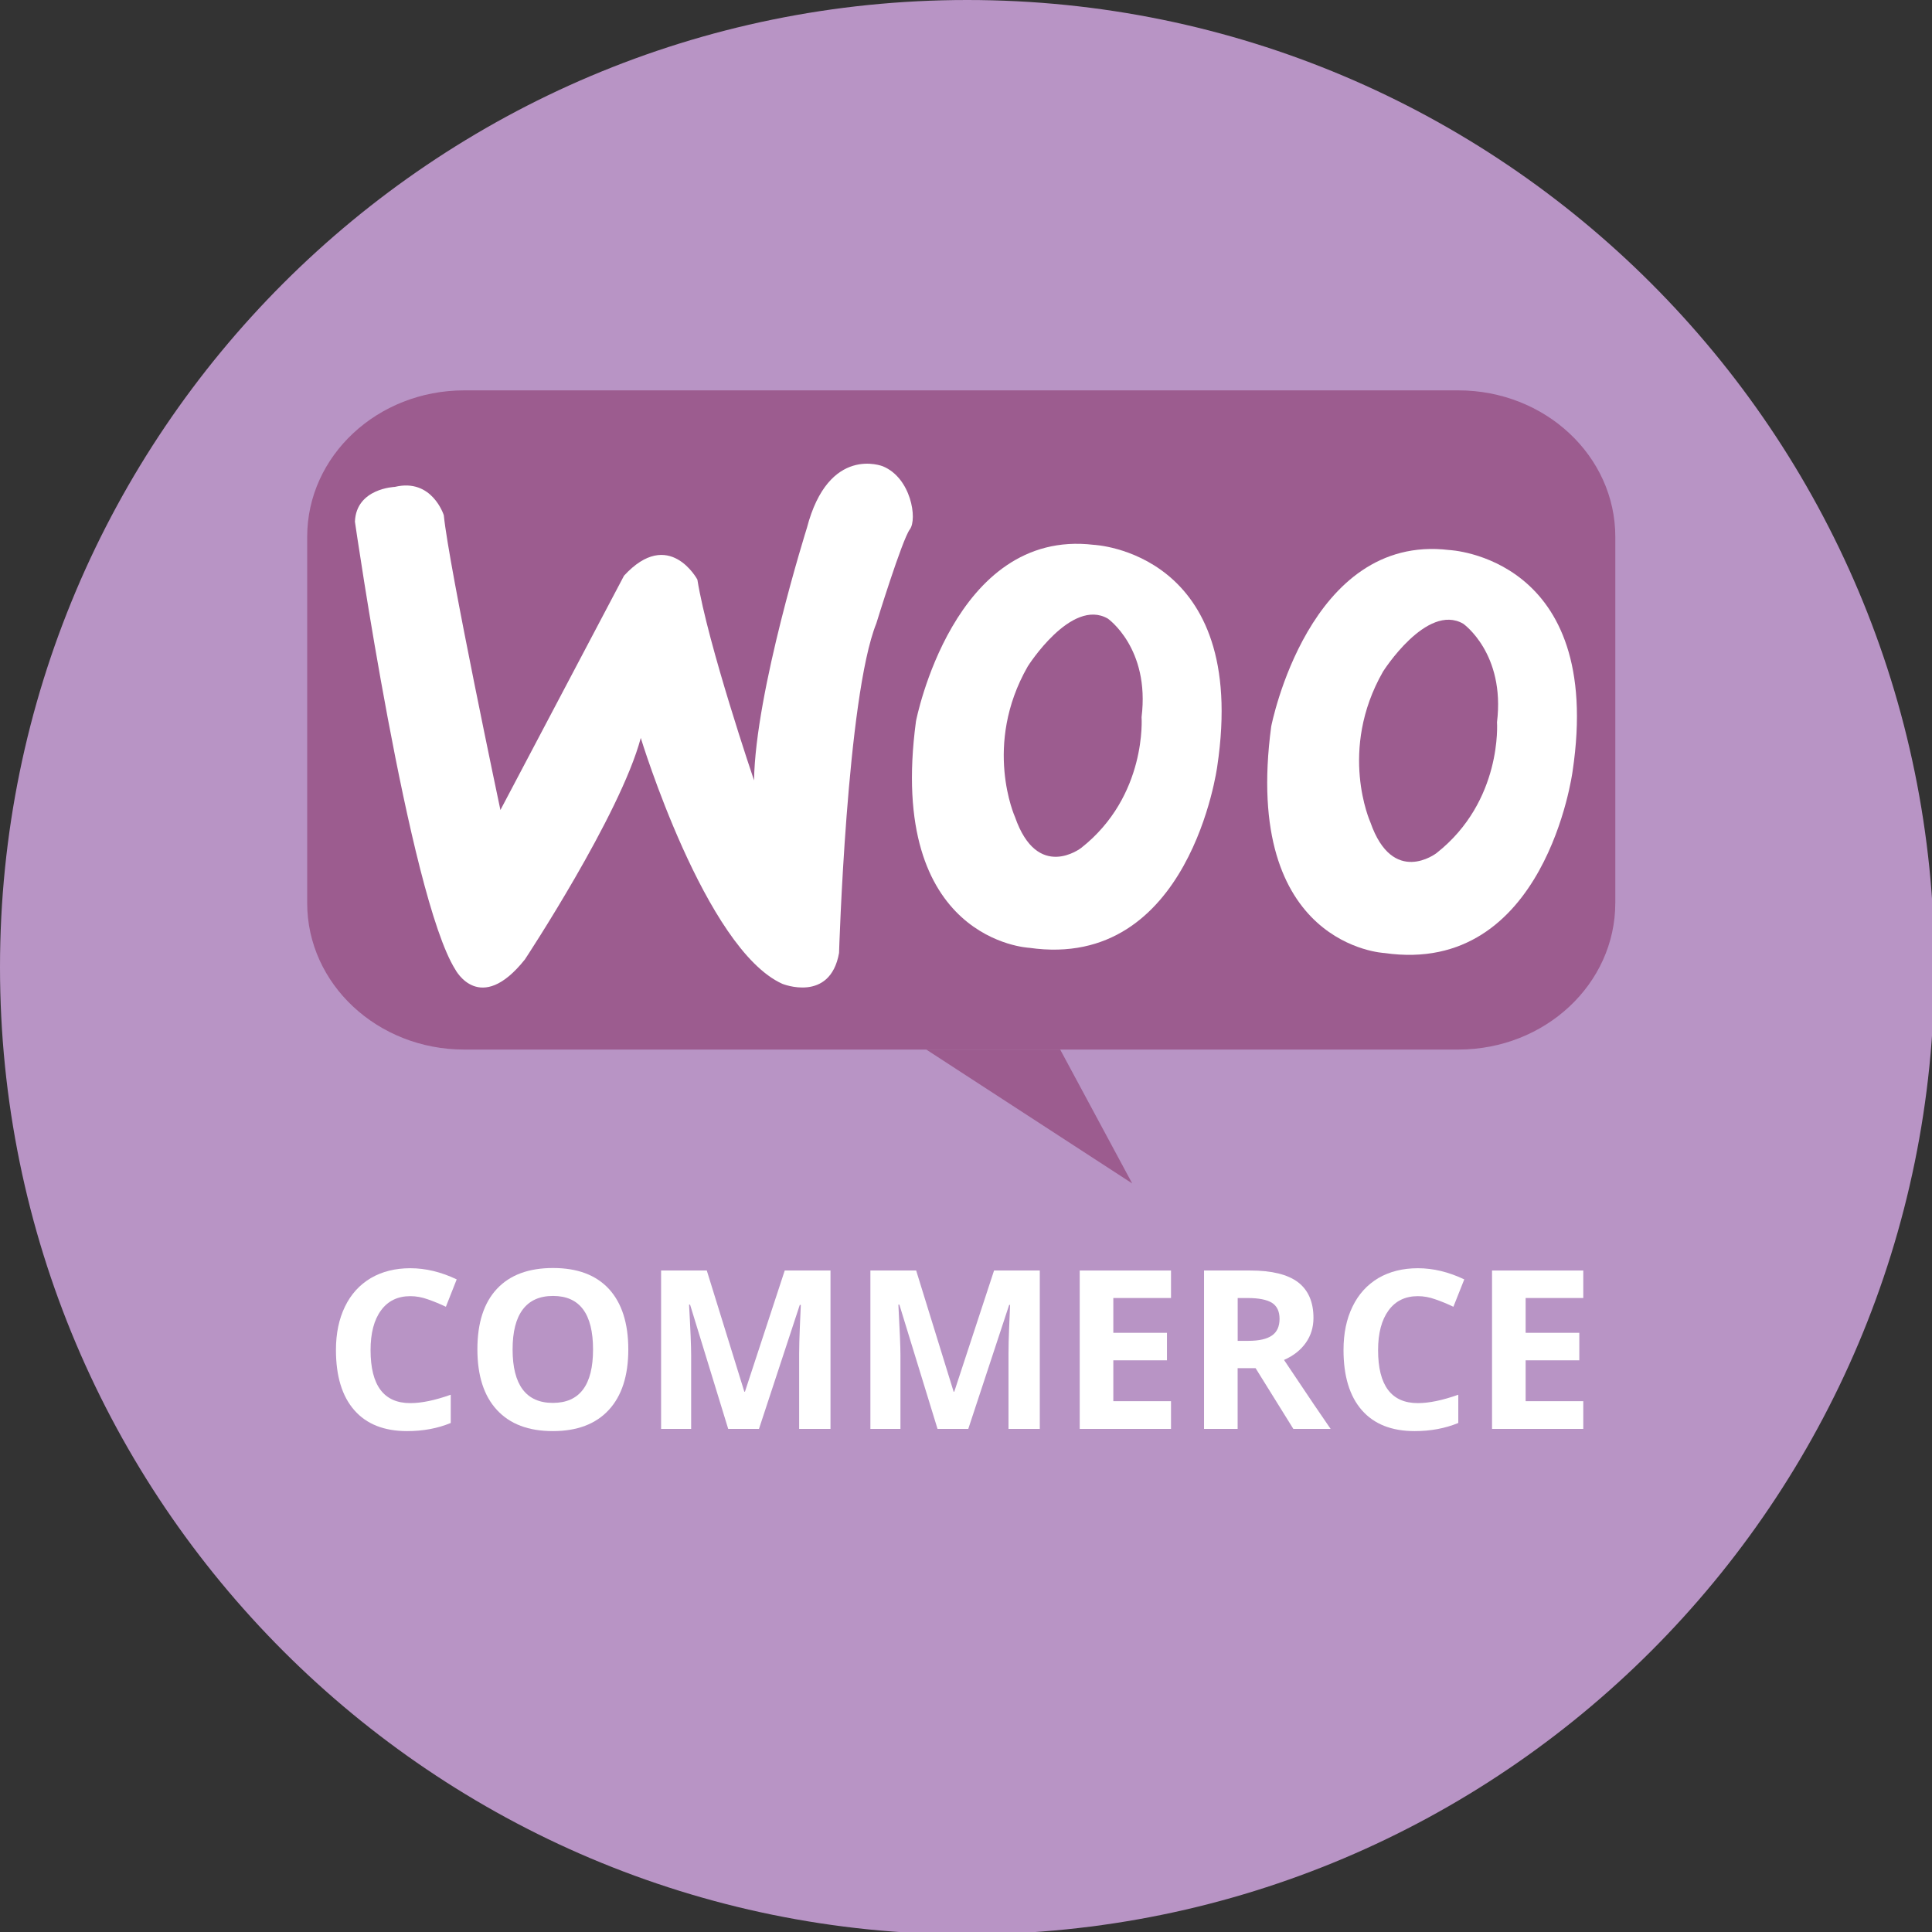 <?xml version="1.0" encoding="utf-8"?>
<!--Generator: Adobe Illustrator 16.0.0, SVG Export Plug-In . SVG Version: 6.00 Build 0)-->
<!DOCTYPE svg PUBLIC "-//W3C//DTD SVG 1.1//EN" "http://www.w3.org/Graphics/SVG/1.1/DTD/svg11.dtd">
<svg version="1.1" xmlns="http://www.w3.org/2000/svg" xmlns:xlink="http://www.w3.org/1999/xlink" x="0px" y="0px" width="72px" height="72px" viewBox="0 0 72 72" enable-background="new 0 0 72 72" xml:space="preserve">
    <rect x="0" y="0" width="72" height="72" fill="#333333" stroke="none"/>
    <g id="Layer_1" display="none">
        <g id="Photoshop_Logo" display="inline">
            <g>
                <rect fill="#37C5F3" width="72" height="72"/>
                <rect x="2.852" y="2.853" fill="#0A1F26" width="66.461" height="66.461"/>
                <path fill="#37C5F3" d="M17.141,51.733l0.071-32.836l10.302-0.143c0,0,9.658,0.644,9.658,10.587c0,9.944-9.444,10.73-9.444,10.73
				l-5.079,0.071v11.662L17.141,51.733z"/>
                <path fill="#0A1F26" d="M22.793,23.689l-0.072,11.233c0,0,9.158,1.43,9.015-5.795C31.735,29.127,32.165,22.689,22.793,23.689z"/>
                <path fill="#37C5F3" d="M40.034,45.869v4.864c0,0,9.729,5.149,14.594-3.436c0,0,1.788-4.363-2.146-8.153
				c0,0-5.366-3.076-6.297-3.72c0,0-2.218-2.792,1.431-3.435c0,0,3.362-0.571,6.368,1.074l0.144-5.008c0,0-4.508-2.577-11.233,0.285
				c0,0-2.862,1.933-2.79,5.652c0,0-0.786,3.934,3.792,6.653c0,0,5.079,2.289,5.652,3.791c0,0,1.215,3.29-3.721,3.078
				C45.828,47.515,41.393,46.796,40.034,45.869z"/>
            </g>
        </g>
    </g>
    <g id="Layer_2" display="none">
        <g id="Illustrator_Logo" display="inline">
            <g>
                <rect fill="#F37D21" width="71.998" height="72"/>
                <rect x="2.852" y="2.852" fill="#281A11" width="66.46" height="66.463"/>
                <rect x="47.483" y="27.127" fill="#F37D21" width="5.15" height="25.752"/>
                <circle fill="#F37D21" cx="50.272" cy="17.469" r="3.219"/>
                <polygon fill="#F37D21" points="42.904,53.024 32.603,18.112 25.449,18.112 15.791,52.88 21.299,52.953 24.09,43.295 
				34.106,43.295 36.751,53.024 			"/>
                <polygon fill="#281A11" points="25.306,37.786 32.673,37.786 28.811,23.122 			"/>
            </g>
        </g>
    </g>
    <g id="Layer_3" display="none">
        <g id="After_Effects_Logo" display="inline">
            <g>
                <rect fill="#B894C5" width="72" height="71.999"/>
                <rect x="2.853" y="2.852" fill="#220C3F" width="66.462" height="66.461"/>
                <polygon fill="#B894C5" points="42.905,53.025 32.604,18.115 25.45,18.115 15.792,52.882 21.3,52.953 24.09,43.296 
				34.107,43.296 36.754,53.025 			"/>
                <polygon fill="#220C3F" points="25.308,37.787 32.675,37.787 28.812,23.121 			"/>
                <path fill="#B894C5" d="M61.375,46.579v4.828c0,0-9.228,4.509-15.772-2.786c0,0-5.903-9.446,0.857-19.212
				c0,0,6.01-7.188,14.166,0c0,0,4.186,4.294,2.254,10.839l-14.059,0.323c0,0-0.215,7.511,6.974,7.19
				C55.796,47.762,59.123,47.976,61.375,46.579z"/>
                <path fill="#220C3F" d="M49.036,36.171h8.583c0,0,1.074-5.258-4.077-5.258C53.543,30.913,49.895,30.377,49.036,36.171z"/>
            </g>
            <polygon fill="#B894C5" points="42.905,53.025 32.604,18.115 25.45,18.115 15.792,52.882 21.3,52.953 24.09,43.296 34.107,43.296 
			36.754,53.025 		"/>
            <polygon fill="#220C3F" points="25.308,37.787 32.675,37.787 28.812,23.121 		"/>
        </g>
    </g>
    <g id="Layer_4" display="none">
        <g id="Wordpress_Logo" display="inline">
            <g>
                <circle fill="#37C5F3" cx="35.941" cy="35.941" r="35.941"/>
                <path fill="#FFFFFF" d="M35.943,4.125c-17.57,0-31.816,14.245-31.816,31.816c0,17.57,14.247,31.815,31.816,31.815
				c17.572,0,31.817-14.245,31.817-31.815C67.759,18.37,53.515,4.125,35.943,4.125z M35.944,65.148
				c-16.131,0-29.208-13.078-29.208-29.208c0-16.13,13.076-29.209,29.208-29.209c16.132,0,29.209,13.079,29.209,29.209
				C65.153,52.07,52.076,65.148,35.944,65.148z"/>
                <path fill="#FFFFFF" d="M10.818,20.411c0,0,9.403-0.147,10.137-0.296c0,0,1.761,0.883,0.146,2.205l-3.674,0.735l10.577,31.291
				l6.465-18.802l-4.555-12.488l-3.673-0.588c0,0-1.468-1.764,0.883-2.352c0,0,12.779,0.588,15.571,0c0,0,2.939,0.442,0.294,2.352
				c0,0-2.057,0.588-3.673,0.293l10.725,31.292l4.701-15.132c0,0,0.881-5.289,0-7.493c0,0-2.056-4.994-3.966-7.932
				c0,0-3.674-7.491,4.406-8.667c0,0,5.288,1.176,6.024,7.787c0,0,0.879,4.995-0.736,9.842L50.188,61.839l-4.994,2.496
				l-9.403-24.974l-8.521,25.414l-4.995-1.908L8.614,24.669L10.818,20.411z"/>
            </g>
        </g>
    </g>
    <g id="Layer_5" display="none">
        <g id="HTML5_Logo" display="inline">
            <circle fill="#F15A30" cx="35.882" cy="35.882" r="35.882"/>
            <path fill="#F47A32" d="M35.826,0c-0.09,0-0.179,0.006-0.27,0.006v71.75c0.091,0.001,0.18,0.008,0.27,0.008
			c19.816,0,35.882-16.066,35.882-35.882C71.708,16.065,55.642,0,35.826,0z"/>
            <polygon fill="#FFFFFF" points="22.887,42.813 23.868,52.227 35.631,55.757 47.984,52.227 49.75,33.991 28.183,33.991 
			27.789,28.306 50.534,28.109 50.729,22.031 21.123,22.031 22.495,39.873 43.082,39.873 42.69,47.324 35.828,49.481 29.236,47.569 
			29.163,43.083 		"/>
            <path fill="#F15A30" d="M35.882,0.126c-19.816,0-35.881,16.066-35.881,35.88c0,19.816,16.065,35.882,35.881,35.882
			c19.816,0,35.881-16.065,35.881-35.882C71.764,16.192,55.697,0.126,35.882,0.126z M35.882,67.184
			c-17.217,0-31.177-13.96-31.177-31.177c0-17.216,13.959-31.175,31.177-31.175S67.058,18.79,67.058,36.007
			C67.058,53.225,53.1,67.184,35.882,67.184z"/>
            <g>
                <path fill="#FFFFFF" d="M28.073,19.471h-1.598v-3.262h-2.993v3.262h-1.603v-7.559h1.603v2.962h2.993v-2.962h1.598V19.471z"/>
                <path fill="#FFFFFF" d="M32.896,19.471h-1.602v-6.225h-2.053v-1.333h5.708v1.333h-2.052V19.471L32.896,19.471z"/>
                <path fill="#FFFFFF" d="M39.312,19.471l-1.819-5.93h-0.046c0.065,1.207,0.099,2.012,0.099,2.415v3.516h-1.433v-7.559h2.183
				l1.788,5.78h0.03l1.897-5.78h2.183v7.558h-1.494v-3.578c0-0.169,0.003-0.365,0.008-0.584c0.004-0.221,0.028-0.807,0.07-1.758
				h-0.046l-1.949,5.919h-1.471V19.471z"/>
                <path fill="#FFFFFF" d="M46.095,19.471v-7.559h1.603v6.234h3.065v1.324L46.095,19.471L46.095,19.471z"/>
            </g>
        </g>
    </g>
    <g id="Layer_6" display="none">
        <g id="CSS3_Logo" display="inline">
            <g>
                <circle fill="#167EC2" cx="36.045" cy="36.045" r="36.045"/>
                <path fill="#1D90CE" d="M35.988,0c-0.091,0-0.18,0.006-0.271,0.007v72.075c0.091,0,0.179,0.008,0.271,0.008
				c19.906,0,36.044-16.139,36.044-36.044S55.895,0,35.988,0z"/>
                <polygon fill="#FFFFFF" points="20.95,21.335 50.57,21.335 50.57,27.095 37.2,32.708 49.608,32.857 48.279,50.731 36.166,54.72 
				23.831,50.955 23.24,42.015 28.779,42.091 29.075,46.299 36.166,48.147 42.813,46.672 43.33,38.692 22.87,38.545 22.575,33.079 
				35.648,27.243 21.91,27.022 			"/>
                <path fill="#167EC2" d="M36.045,0.004C16.139,0.004,0,16.142,0,36.048c0,19.907,16.139,36.045,36.045,36.045
				c19.905,0,36.045-16.139,36.045-36.045C72.09,16.142,55.95,0.004,36.045,0.004z M36.045,67.364
				c-17.296,0-31.318-14.021-31.318-31.317S18.748,4.729,36.045,4.729c17.296,0,31.317,14.023,31.317,31.318
				C67.362,53.341,53.34,67.364,36.045,67.364z"/>
                <path fill="#FFFFFF" d="M30.64,12.617c-0.606,0-1.076,0.228-1.407,0.683c-0.334,0.455-0.5,1.09-0.5,1.904
				c0,1.692,0.636,2.539,1.907,2.539c0.534,0,1.179-0.133,1.937-0.4v1.351c-0.624,0.26-1.319,0.39-2.088,0.39
				c-1.104,0-1.949-0.335-2.534-1.006c-0.585-0.668-0.878-1.631-0.878-2.884c0-0.789,0.144-1.48,0.432-2.075
				c0.287-0.594,0.699-1.049,1.238-1.366c0.54-0.317,1.169-0.476,1.894-0.476c0.738,0,1.478,0.178,2.223,0.535l-0.52,1.309
				c-0.285-0.135-0.569-0.253-0.856-0.354C31.199,12.668,30.916,12.617,30.64,12.617z"/>
                <path fill="#FFFFFF" d="M38.675,16.87c0,0.686-0.247,1.227-0.741,1.62c-0.492,0.395-1.179,0.593-2.059,0.593
				c-0.811,0-1.528-0.152-2.15-0.457v-1.496c0.513,0.229,0.946,0.39,1.303,0.483c0.353,0.093,0.679,0.14,0.972,0.14
				c0.354,0,0.625-0.067,0.813-0.202c0.19-0.135,0.284-0.336,0.284-0.603c0-0.149-0.041-0.281-0.125-0.397
				c-0.082-0.116-0.204-0.228-0.365-0.335c-0.162-0.107-0.488-0.278-0.984-0.513c-0.464-0.219-0.812-0.429-1.044-0.628
				c-0.232-0.2-0.417-0.435-0.555-0.702c-0.14-0.267-0.209-0.578-0.209-0.935c0-0.672,0.228-1.199,0.683-1.583
				c0.457-0.384,1.085-0.577,1.889-0.577c0.395,0,0.771,0.046,1.13,0.14c0.357,0.094,0.731,0.226,1.123,0.396l-0.52,1.251
				c-0.404-0.166-0.739-0.282-1.004-0.348c-0.265-0.066-0.525-0.099-0.782-0.099c-0.304,0-0.538,0.07-0.702,0.213
				c-0.162,0.142-0.243,0.327-0.243,0.556c0,0.142,0.032,0.266,0.1,0.371c0.066,0.105,0.17,0.208,0.313,0.307
				c0.143,0.099,0.483,0.277,1.019,0.532c0.71,0.34,1.198,0.68,1.461,1.021C38.542,15.957,38.675,16.375,38.675,16.87z"/>
                <path fill="#FFFFFF" d="M44.533,16.87c0,0.686-0.248,1.227-0.741,1.62c-0.492,0.395-1.18,0.593-2.059,0.593
				c-0.811,0-1.527-0.152-2.15-0.457v-1.496c0.513,0.229,0.945,0.39,1.3,0.483c0.356,0.093,0.681,0.14,0.975,0.14
				c0.354,0,0.624-0.067,0.813-0.202c0.188-0.135,0.282-0.336,0.282-0.603c0-0.149-0.041-0.281-0.124-0.397
				c-0.083-0.115-0.205-0.228-0.366-0.335c-0.161-0.107-0.489-0.278-0.984-0.513c-0.464-0.219-0.813-0.429-1.043-0.628
				c-0.232-0.2-0.419-0.435-0.557-0.702c-0.139-0.267-0.207-0.578-0.207-0.935c0-0.672,0.228-1.199,0.683-1.583
				c0.456-0.384,1.085-0.577,1.889-0.577c0.394,0,0.771,0.046,1.129,0.14s0.733,0.226,1.124,0.396l-0.52,1.251
				c-0.404-0.166-0.74-0.282-1.004-0.348c-0.266-0.066-0.526-0.099-0.782-0.099c-0.305,0-0.538,0.07-0.701,0.213
				c-0.164,0.142-0.244,0.327-0.244,0.556c0,0.142,0.033,0.266,0.099,0.371c0.065,0.105,0.171,0.208,0.314,0.307
				c0.143,0.099,0.483,0.277,1.02,0.532c0.71,0.34,1.197,0.68,1.46,1.021S44.533,16.375,44.533,16.87z"/>
            </g>
        </g>
    </g>
    <g id="Layer_7" display="none">
        <g id="JS_Logo" display="inline">
            <circle fill="#F58231" cx="35.979" cy="35.982" r="35.982"/>
            <path fill="#F99F38" d="M35.923,0c-0.09,0-0.179,0.006-0.27,0.007v71.951c0.091,0,0.18,0.005,0.27,0.005
			c19.873,0,35.983-16.109,35.983-35.98S55.796,0,35.923,0z"/>
            <path fill="#F58231" d="M35.98,0.003c-19.873,0-35.982,16.11-35.982,35.982c0,19.871,16.109,35.983,35.982,35.983
			c19.872,0,35.981-16.112,35.981-35.983C71.962,16.114,55.853,0.003,35.98,0.003z M35.98,67.248
			c-17.266,0-31.264-13.998-31.264-31.264S18.715,4.721,35.98,4.721c17.267,0,31.264,13.998,31.264,31.263
			S53.246,67.248,35.98,67.248z"/>
            <polygon fill="#FFFFFF" points="33.016,17.49 33.016,56.102 20.201,52.515 19.347,41.75 23.789,42.434 23.959,46.021 
			28.06,47.218 27.206,17.319 		"/>
            <polygon fill="#FFFFFF" points="37.736,49.371 37.736,56.479 50.741,53.187 52.821,31.512 43.806,31.338 43.806,24.055 
			53.342,24.229 53.688,17.466 37.736,17.466 37.736,38.274 46.232,38.1 45.886,47.116 		"/>
        </g>
    </g>
    <g id="Layer_8" display="none">
        <g id="Bootstrap" display="inline">
            <circle fill="#573F7E" cx="35.92" cy="35.919" r="35.919"/>
            <path fill="#573F7E" d="M35.92,0.003C16.083,0.003,0,16.087,0,35.923c0,19.838,16.083,35.921,35.92,35.921
			c19.837,0,35.92-16.083,35.92-35.921C71.84,16.087,55.757,0.003,35.92,0.003z M35.92,67.132
			c-17.236,0-31.208-13.974-31.208-31.209S18.684,4.714,35.92,4.714c17.236,0,31.209,13.974,31.209,31.209
			S53.156,67.132,35.92,67.132z"/>
            <path fill="#FFFFFF" d="M44.813,44.038c5.995-3.689,4.151-10.147,4.151-10.147c-1.383-5.073-9.686-5.997-9.686-5.997H22.672
			v34.134l17.066,0.461c5.535-0.923,10.61-1.845,10.61-9.225C50.349,45.884,44.813,44.038,44.813,44.038z M27.284,31.584H39.27
			v0.001c0.009,0,0.019,0,0.027,0c2.791,0,5.052,2.26,5.052,5.051c0,2.789-2.261,5.051-5.052,5.051
			c-0.009,0-0.019-0.003-0.027-0.003v0.003H27.284V31.584z M40.07,58.02c-0.011,0-0.021-0.002-0.031-0.002v0.002H27.284V47.268
			h12.755v0.001c0.01,0,0.021-0.001,0.031-0.001c2.97,0,5.376,2.406,5.376,5.376S43.04,58.02,40.07,58.02z"/>
            <g>
                <path fill="#FFFFFF" d="M24.438,7.728h1.831c0.835,0,1.441,0.118,1.818,0.357c0.376,0.237,0.565,0.615,0.565,1.131
				c0,0.353-0.083,0.641-0.248,0.866c-0.165,0.226-0.384,0.362-0.658,0.406v0.042c0.372,0.082,0.641,0.239,0.808,0.466
				c0.164,0.227,0.248,0.53,0.248,0.909c0,0.537-0.193,0.956-0.582,1.256c-0.388,0.299-0.914,0.45-1.58,0.45h-2.202V7.728
				L24.438,7.728z M25.686,10.059h0.726c0.337,0,0.582-0.053,0.734-0.158c0.15-0.105,0.227-0.278,0.227-0.519
				c0-0.227-0.083-0.387-0.248-0.486c-0.165-0.099-0.426-0.146-0.784-0.146h-0.655L25.686,10.059L25.686,10.059z M25.686,11.048
				v1.534H26.5c0.343,0,0.597-0.067,0.76-0.199c0.164-0.131,0.246-0.332,0.246-0.604c0-0.488-0.349-0.731-1.047-0.731H25.686z"/>
                <path fill="#FFFFFF" d="M35.319,10.662c0,0.974-0.24,1.722-0.726,2.247c-0.483,0.523-1.175,0.785-2.077,0.785
				s-1.593-0.262-2.077-0.785c-0.481-0.523-0.724-1.275-0.724-2.254s0.242-1.727,0.726-2.245c0.484-0.517,1.179-0.775,2.083-0.775
				c0.905,0,1.595,0.261,2.076,0.782C35.079,8.937,35.319,9.685,35.319,10.662z M31.024,10.662c0,0.657,0.126,1.153,0.375,1.485
				c0.249,0.333,0.622,0.5,1.117,0.5c0.997,0,1.494-0.661,1.494-1.985c0-1.324-0.494-1.988-1.485-1.988
				c-0.496,0-0.871,0.167-1.123,0.501C31.15,9.509,31.024,10.004,31.024,10.662z"/>
                <path fill="#FFFFFF" d="M41.88,10.662c0,0.974-0.241,1.722-0.723,2.247c-0.484,0.523-1.177,0.785-2.078,0.785
				c-0.902,0-1.594-0.262-2.077-0.785c-0.483-0.523-0.725-1.275-0.725-2.254s0.243-1.727,0.727-2.245
				c0.484-0.517,1.179-0.775,2.085-0.775c0.903,0,1.595,0.261,2.072,0.782C41.643,8.937,41.88,9.685,41.88,10.662z M37.586,10.662
				c0,0.657,0.124,1.153,0.374,1.485c0.249,0.333,0.621,0.5,1.119,0.5c0.995,0,1.493-0.661,1.493-1.985
				c0-1.324-0.495-1.988-1.485-1.988c-0.497,0-0.872,0.167-1.123,0.501C37.711,9.509,37.586,10.004,37.586,10.662z"/>
                <path fill="#FFFFFF" d="M45.371,13.612h-1.25V8.767h-1.596V7.728h4.445v1.039h-1.6V13.612L45.371,13.612z"/>
                <path fill="#FFFFFF" d="M27.912,21.871c0,0.531-0.19,0.95-0.574,1.257c-0.383,0.305-0.915,0.459-1.595,0.459
				c-0.628,0-1.183-0.119-1.667-0.354v-1.16c0.397,0.178,0.733,0.301,1.009,0.375c0.275,0.072,0.526,0.108,0.754,0.108
				c0.275,0,0.484-0.052,0.631-0.158c0.146-0.104,0.219-0.26,0.219-0.466c0-0.116-0.032-0.219-0.096-0.309
				c-0.065-0.089-0.16-0.176-0.284-0.259c-0.126-0.083-0.38-0.216-0.763-0.399c-0.36-0.168-0.63-0.332-0.81-0.488
				c-0.18-0.154-0.323-0.336-0.432-0.542c-0.105-0.208-0.161-0.449-0.161-0.725c0-0.521,0.177-0.93,0.53-1.229
				c0.352-0.297,0.841-0.446,1.462-0.446c0.306,0,0.599,0.035,0.876,0.107c0.278,0.073,0.569,0.175,0.873,0.308l-0.403,0.968
				c-0.314-0.128-0.574-0.217-0.779-0.269c-0.206-0.051-0.407-0.077-0.606-0.077c-0.235,0-0.417,0.056-0.543,0.165
				c-0.126,0.109-0.189,0.253-0.189,0.431c0,0.11,0.024,0.205,0.076,0.288c0.051,0.082,0.132,0.16,0.243,0.237
				c0.112,0.077,0.375,0.215,0.791,0.413c0.551,0.263,0.928,0.526,1.131,0.79C27.811,21.163,27.912,21.487,27.912,21.871z"/>
                <path fill="#FFFFFF" d="M31.25,23.505h-1.248v-4.847h-1.597v-1.037h4.443v1.037H31.25V23.505L31.25,23.505z"/>
                <path fill="#FFFFFF" d="M35.001,21.246v2.259h-1.248v-5.886h1.715c0.799,0,1.392,0.145,1.775,0.438
				c0.383,0.29,0.575,0.732,0.575,1.326c0,0.346-0.096,0.653-0.285,0.925c-0.192,0.269-0.461,0.48-0.81,0.633
				c0.886,1.323,1.463,2.177,1.732,2.565h-1.384l-1.406-2.259H35.001z M35.001,20.233h0.401c0.395,0,0.687-0.066,0.874-0.197
				c0.188-0.132,0.282-0.338,0.282-0.619c0-0.279-0.097-0.478-0.288-0.597c-0.19-0.117-0.49-0.177-0.893-0.177h-0.377V20.233
				L35.001,20.233z"/>
                <path fill="#FFFFFF" d="M42.798,23.505l-0.427-1.4h-2.145l-0.428,1.4h-1.344l2.077-5.909h1.524l2.085,5.909H42.798z
				 M42.073,21.058c-0.395-1.27-0.616-1.986-0.666-2.152c-0.049-0.167-0.084-0.299-0.106-0.396c-0.09,0.344-0.343,1.192-0.76,2.548
				L42.073,21.058L42.073,21.058z"/>
                <path fill="#FFFFFF" d="M48.949,19.457c0,0.632-0.198,1.116-0.594,1.453c-0.396,0.335-0.96,0.502-1.689,0.502h-0.534v2.093
				h-1.248v-5.884h1.88c0.714,0,1.257,0.152,1.628,0.46C48.763,18.39,48.949,18.847,48.949,19.457z M46.132,20.391h0.41
				c0.384,0,0.67-0.077,0.86-0.229c0.19-0.151,0.286-0.373,0.286-0.662c0-0.293-0.08-0.508-0.238-0.648
				c-0.162-0.138-0.411-0.209-0.753-0.209h-0.566L46.132,20.391L46.132,20.391z"/>
            </g>
        </g>
    </g>
    <g id="Layer_9" display="none">
        <g id="MySql_Logo" display="inline">
            <g>
                <circle fill="#0A1F26" cx="35.919" cy="35.919" r="35.919"/>
                <path fill="#FFFFFF" d="M45.245,10.001C45.084,7.678,39.156,5.81,31.86,5.81c-7.056,0-12.833,1.747-13.35,3.963
				c-0.001-0.002-0.004-0.006-0.004-0.006v0.021c-0.023,0.102-0.039,0.203-0.039,0.309c0,0.104,0.015,0.207,0.039,0.309v0.555v0.022
				c-0.023,0.103-0.039,0.205-0.039,0.31c0,0.1,0.015,0.2,0.037,0.299c-0.021,0.099-0.037,0.198-0.037,0.299
				c0,0.075,0.008,0.148,0.019,0.224c-0.013,0.074-0.019,0.148-0.019,0.224c0,0.101,0.015,0.199,0.037,0.298
				c-0.021,0.1-0.037,0.199-0.037,0.298c0,0.025,0.005,0.05,0.006,0.076c-0.001,0.024-0.006,0.049-0.006,0.074
				c0,0.104,0.015,0.208,0.039,0.311v0.107v0.021c-0.023,0.102-0.039,0.204-0.039,0.31c0,0.049,0.008,0.1,0.012,0.148
				c-0.005,0.05-0.012,0.1-0.012,0.15c0,0.1,0.015,0.2,0.037,0.299c-0.021,0.099-0.037,0.199-0.037,0.299
				c0,0.074,0.008,0.151,0.019,0.224c-0.013,0.075-0.019,0.149-0.019,0.223c0,0.076,0.008,0.152,0.019,0.224
				c-0.013,0.076-0.019,0.149-0.019,0.226c0,0.049,0.008,0.099,0.012,0.148c-0.005,0.049-0.012,0.099-0.012,0.149
				c0,0.075,0.008,0.15,0.019,0.224c-0.013,0.075-0.019,0.149-0.019,0.224c0,0.026,0.005,0.049,0.006,0.075
				c-0.001,0.024-0.006,0.049-0.006,0.074c0,0.075,0.008,0.149,0.019,0.224c-0.013,0.075-0.019,0.149-0.019,0.224l0,0l0,0
				c0,0.075,0.008,0.15,0.019,0.224c-0.013,0.074-0.019,0.149-0.019,0.224c0,0,0,0,0,0.001l0,0c0,0.024,0.005,0.049,0.006,0.073
				c-0.001,0.025-0.006,0.05-0.006,0.075c0,0.026,0.005,0.05,0.006,0.074c-0.001,0.027-0.006,0.051-0.006,0.076
				c0,0.051,0.008,0.1,0.012,0.15c-0.005,0.05-0.012,0.099-0.012,0.15c0,0.024,0.005,0.048,0.006,0.074
				c-0.001,0.025-0.006,0.05-0.006,0.075c0,0.05,0.008,0.099,0.012,0.148c-0.005,0.05-0.012,0.101-0.012,0.15
				c0,0.05,0.008,0.1,0.012,0.149c-0.005,0.049-0.012,0.1-0.012,0.149c0,0.025,0.005,0.049,0.006,0.075
				c-0.001,0.026-0.006,0.049-0.006,0.075c0,0.049,0.008,0.1,0.012,0.149c-0.005,0.049-0.012,0.1-0.012,0.149
				c0,0.024,0.005,0.048,0.006,0.074c-0.001,0.025-0.006,0.049-0.006,0.074c0,0.077,0.008,0.15,0.019,0.225
				c-0.013,0.074-0.019,0.149-0.019,0.223c0,0.077,0.008,0.15,0.019,0.225c-0.013,0.074-0.019,0.149-0.019,0.224
				c0,0.076,0.008,0.149,0.019,0.224c-0.013,0.074-0.019,0.149-0.019,0.224c0,0.049,0.008,0.101,0.012,0.149
				c-0.005,0.05-0.012,0.1-0.012,0.149c0,0.025,0.005,0.05,0.006,0.075c-0.001,0.024-0.006,0.05-0.006,0.075
				c0,0.075,0.008,0.149,0.019,0.225c-0.013,0.074-0.019,0.147-0.019,0.224c0,0.074,0.008,0.15,0.019,0.224
				c-0.013,0.075-0.019,0.149-0.019,0.224l0,0l0,0c0,0.074,0.008,0.15,0.019,0.224c-0.013,0.075-0.019,0.148-0.019,0.224
				c0,0.025,0.005,0.05,0.006,0.074c-0.001,0.026-0.006,0.05-0.006,0.075c0,0.024,0.005,0.049,0.006,0.074
				c-0.001,0.026-0.006,0.05-0.006,0.075c0,0.104,0.015,0.208,0.039,0.311v0.107v0.021c-0.023,0.103-0.039,0.205-0.039,0.31
				c0,0.05,0.008,0.099,0.012,0.149c-0.005,0.049-0.012,0.101-0.012,0.15c0,0.1,0.015,0.201,0.037,0.299
				c-0.021,0.098-0.037,0.199-0.037,0.299c0,0.104,0.015,0.207,0.039,0.309v0.219v0.038v0.022c-0.023,0.102-0.039,0.204-0.039,0.309
				c0,0.104,0.015,0.208,0.039,0.309v0.072v0.148V25.9v0.022c-0.023,0.102-0.039,0.205-0.039,0.309s0.015,0.207,0.039,0.31v0.22
				v0.037v0.023c-0.023,0.102-0.039,0.205-0.039,0.307c0,0.104,0.015,0.208,0.039,0.311v0.071v0.148v0.448v0.45l0,0v0.449v0.149
				v0.149v0.747v0.299v0.598v0.904v0.896v0.896c2.845,4.932,13.772,4.372,13.772,4.372c11.608-0.113,12.975-4.146,12.975-4.146
				v-0.899v-0.896v-0.897v-0.598V30.28v-0.747v-0.15v-0.15v-0.447l0,0v-0.449v-0.449V27.74V27.44V27.03v-0.037v-0.449v-0.411v-0.038
				v-0.149v-0.301v-0.149v-0.261v-0.038v-0.298v-0.151v-0.298v-0.112v-0.038v-0.149l0,0V23.74v-0.037l0,0v-0.261v-0.188v-0.149
				v-0.411v-0.038v-0.112v-0.15v-0.036v-0.411l0,0V21.91v-0.412V21.46v-0.41v-0.149v-0.038v-0.261v-0.038v-0.411v-0.336v-0.113
				v-0.036v-0.413v-0.149v-0.038v-0.261v-0.149V18.62v-0.261v-0.298v-0.039v-0.112v-0.299v-0.15v-0.149l0,0v-0.448l0,0v-0.037
				v-0.412v-0.149v-0.449v-0.298v-0.448v-0.45v-0.598v-0.299v-0.747v-0.15v-0.597v-0.45v-0.597V9.988
				C45.251,9.994,45.247,9.998,45.245,10.001z"/>
                <ellipse fill="#4E4F4F" cx="31.854" cy="11.472" rx="11.856" ry="4.141"/>
                <path fill="#4E4F4F" d="M20.032,10.907c0,0,1.512,3.852,11.99,3.953c0,0,9.168,0.203,11.687-3.75v6.182
				c0,0-1.209,3.647-11.487,3.75c0,0-9.672,0.505-12.19-3.953V10.907L20.032,10.907z"/>
                <path fill="#4E4F4F" d="M19.897,18.677c0,0,1.52,3.85,12.058,3.951c0,0,9.221,0.204,11.754-3.748v6.18
				c0,0-1.216,3.648-11.553,3.75c0,0-9.727,0.507-12.26-3.952V18.677z"/>
                <path fill="#4E4F4F" d="M19.863,26.412c0,0,1.52,3.851,12.059,3.953c0,0,9.222,0.202,11.754-3.75v6.18
				c0,0-1.214,3.647-11.551,3.75c0,0-9.728,0.506-12.262-3.953V26.412L19.863,26.412z"/>
                <path fill="#FFFFFF" d="M59.225,18.718c-0.159-2.323-6.09-4.191-13.386-4.191c-7.056,0-12.833,1.748-13.35,3.964
				c-0.001-0.004-0.003-0.007-0.003-0.007v0.021c-0.022,0.101-0.038,0.204-0.038,0.308c0,0.104,0.014,0.207,0.038,0.31v0.555v0.022
				c-0.022,0.102-0.038,0.205-0.038,0.31c0,0.101,0.014,0.199,0.035,0.298c-0.021,0.1-0.035,0.198-0.035,0.299
				c0,0.075,0.006,0.149,0.018,0.223c-0.012,0.074-0.018,0.149-0.018,0.226c0,0.101,0.014,0.198,0.035,0.296
				c-0.021,0.101-0.035,0.199-0.035,0.299c0,0.026,0.004,0.05,0.005,0.075c-0.001,0.025-0.005,0.051-0.005,0.074
				c0,0.105,0.014,0.208,0.038,0.311v0.106v0.022c-0.022,0.103-0.038,0.205-0.038,0.309c0,0.05,0.006,0.1,0.01,0.149
				c-0.004,0.05-0.01,0.101-0.01,0.151c0,0.1,0.014,0.199,0.035,0.299c-0.021,0.099-0.035,0.198-0.035,0.298
				c0,0.074,0.006,0.149,0.018,0.224c-0.012,0.075-0.018,0.148-0.018,0.225c0,0.074,0.006,0.148,0.018,0.223
				c-0.012,0.075-0.018,0.148-0.018,0.224c0,0.049,0.006,0.1,0.01,0.15c-0.004,0.049-0.01,0.099-0.01,0.149
				c0,0.074,0.006,0.149,0.018,0.223c-0.012,0.075-0.018,0.15-0.018,0.225c0,0.026,0.004,0.049,0.005,0.075
				c-0.001,0.025-0.005,0.049-0.005,0.075c0,0.074,0.006,0.15,0.018,0.223c-0.012,0.075-0.018,0.149-0.018,0.224l0,0l0,0
				c0,0.075,0.006,0.151,0.018,0.225c-0.012,0.075-0.018,0.148-0.018,0.224c0,0,0,0,0,0.001l0,0c0,0.025,0.004,0.05,0.005,0.074
				c-0.001,0.025-0.005,0.05-0.005,0.076c0,0.024,0.004,0.05,0.005,0.074c-0.001,0.026-0.005,0.051-0.005,0.075
				c0,0.05,0.006,0.101,0.01,0.15c-0.004,0.05-0.01,0.099-0.01,0.149c0,0.027,0.004,0.049,0.005,0.075
				c-0.001,0.026-0.005,0.05-0.005,0.075c0,0.05,0.006,0.101,0.01,0.15c-0.004,0.049-0.01,0.099-0.01,0.149
				c0,0.049,0.006,0.1,0.01,0.15c-0.004,0.049-0.01,0.099-0.01,0.148c0,0.025,0.004,0.05,0.005,0.076
				c-0.001,0.025-0.005,0.049-0.005,0.074c0,0.049,0.006,0.101,0.01,0.15c-0.004,0.049-0.01,0.099-0.01,0.148
				c0,0.026,0.004,0.05,0.005,0.076c-0.001,0.025-0.005,0.049-0.005,0.074c0,0.076,0.006,0.15,0.018,0.225
				c-0.012,0.074-0.018,0.147-0.018,0.224c0,0.075,0.006,0.149,0.018,0.223c-0.012,0.075-0.018,0.149-0.018,0.225
				c0,0.075,0.006,0.149,0.018,0.224c-0.012,0.074-0.018,0.147-0.018,0.224c0,0.049,0.006,0.1,0.01,0.149
				c-0.004,0.05-0.01,0.1-0.01,0.148c0,0.026,0.004,0.05,0.005,0.074c-0.001,0.026-0.005,0.05-0.005,0.075
				c0,0.076,0.006,0.15,0.018,0.224c-0.012,0.074-0.018,0.15-0.018,0.225s0.006,0.149,0.018,0.223
				c-0.012,0.074-0.018,0.15-0.018,0.225l0,0l0,0c0,0.076,0.006,0.15,0.018,0.223c-0.012,0.075-0.018,0.15-0.018,0.225
				c0,0.024,0.004,0.049,0.005,0.075c-0.001,0.026-0.005,0.05-0.005,0.075c0,0.026,0.004,0.049,0.005,0.075
				c-0.001,0.024-0.005,0.049-0.005,0.075c0,0.104,0.014,0.207,0.038,0.309v0.108v0.021c-0.022,0.103-0.038,0.205-0.038,0.31
				c0,0.05,0.006,0.1,0.01,0.148c-0.004,0.05-0.01,0.101-0.01,0.151c0,0.1,0.014,0.199,0.035,0.298
				c-0.021,0.099-0.035,0.198-0.035,0.3s0.014,0.206,0.038,0.309v0.22v0.037v0.021c-0.022,0.102-0.038,0.205-0.038,0.309
				c0,0.104,0.014,0.207,0.038,0.309v0.072v0.149v0.037v0.021c-0.022,0.103-0.038,0.206-0.038,0.309
				c0,0.104,0.014,0.207,0.038,0.312v0.218v0.038v0.021c-0.022,0.103-0.038,0.205-0.038,0.31c0,0.104,0.014,0.207,0.038,0.31v0.07
				v0.149v0.448v0.449l0,0v0.449v0.149v0.149v0.747v0.299v0.599v0.896v0.896v0.898c2.846,4.933,13.771,4.371,13.771,4.371
				c11.609-0.112,12.975-4.147,12.975-4.147v-0.897v-0.897v-0.896v-0.598v-0.298v-0.749v-0.148v-0.149v-0.449l0,0v-0.448v-0.448
				v-0.15v-0.299v-0.411v-0.037v-0.448V34.85v-0.037v-0.149v-0.3v-0.149v-0.26v-0.039v-0.299v-0.149v-0.298v-0.111v-0.038v-0.148
				V32.87v-0.411v-0.037l0,0v-0.263v-0.187v-0.148v-0.412v-0.037v-0.113v-0.149v-0.037v-0.411l0,0v-0.037v-0.411v-0.039v-0.41V29.62
				v-0.038V29.32v-0.036v-0.413v-0.336v-0.112v-0.037v-0.412v-0.149v-0.039v-0.26v-0.15v-0.038v-0.261V26.78v-0.038V26.63v-0.3
				V26.18v-0.148v-0.001v-0.448l0,0v-0.037v-0.412v-0.148v-0.45v-0.298V23.79v-0.449v-0.599v-0.298v-0.747v-0.151V20.95v-0.449v-0.6
				v-1.195C59.23,18.712,59.227,18.714,59.225,18.718z"/>
                <ellipse fill="#4E4F4F" cx="45.834" cy="20.069" rx="11.855" ry="4.02"/>
                <path fill="#4E4F4F" d="M34.011,19.625c0,0,1.512,3.852,11.991,3.953c0,0,9.169,0.202,11.687-3.75v6.181
				c0,0-1.208,3.646-11.485,3.749c0,0-9.673,0.507-12.192-3.951V19.625L34.011,19.625z"/>
                <path fill="#4E4F4F" d="M33.877,27.395c0,0,1.52,3.85,12.059,3.951c0,0,9.22,0.203,11.754-3.75v6.182
				c0,0-1.216,3.646-11.551,3.749c0,0-9.729,0.507-12.262-3.953V27.395L33.877,27.395z"/>
                <path fill="#4E4F4F" d="M33.843,35.128c0,0,1.52,3.852,12.06,3.952c0,0,9.221,0.203,11.753-3.748v6.181
				c0,0-1.215,3.647-11.551,3.748c0,0-9.728,0.509-12.262-3.951V35.128L33.843,35.128z"/>
                <g>
                    <path fill="#FFFFFF" d="M41.789,26.421c-0.16-2.325-6.089-4.192-13.385-4.192c-7.056,0-12.833,1.747-13.35,3.963
					c-0.002-0.003-0.004-0.007-0.004-0.007v0.022c-0.021,0.102-0.038,0.205-0.038,0.309c0,0.104,0.016,0.207,0.038,0.309v0.555V27.4
					c-0.021,0.104-0.038,0.206-0.038,0.311c0,0.101,0.016,0.2,0.036,0.299c-0.021,0.1-0.036,0.199-0.036,0.299
					c0,0.075,0.006,0.149,0.019,0.224c-0.013,0.074-0.019,0.149-0.019,0.224c0,0.101,0.016,0.2,0.036,0.299
					c-0.021,0.099-0.036,0.199-0.036,0.298c0,0.026,0.005,0.05,0.006,0.075c-0.001,0.024-0.006,0.049-0.006,0.075
					c0,0.104,0.016,0.207,0.038,0.31v0.107v0.021c-0.021,0.101-0.038,0.204-0.038,0.309c0,0.05,0.006,0.1,0.011,0.148
					c-0.005,0.051-0.011,0.101-0.011,0.15c0,0.102,0.016,0.2,0.036,0.298c-0.021,0.101-0.036,0.199-0.036,0.299
					c0,0.075,0.006,0.15,0.019,0.225c-0.013,0.074-0.019,0.149-0.019,0.224s0.006,0.15,0.019,0.224
					c-0.013,0.075-0.019,0.148-0.019,0.223c0,0.05,0.006,0.101,0.011,0.15c-0.005,0.049-0.011,0.099-0.011,0.149
					c0,0.075,0.006,0.149,0.019,0.223c-0.013,0.075-0.019,0.15-0.019,0.225c0,0.025,0.005,0.049,0.006,0.075
					c-0.001,0.025-0.006,0.049-0.006,0.075c0,0.075,0.006,0.15,0.019,0.224c-0.013,0.075-0.019,0.148-0.019,0.223l0,0l0,0
					c0,0.075,0.006,0.151,0.019,0.225c-0.013,0.075-0.019,0.148-0.019,0.225c0,0,0,0,0,0.001l0,0c0,0.023,0.005,0.048,0.006,0.074
					c-0.001,0.024-0.006,0.049-0.006,0.075c0,0.025,0.005,0.05,0.006,0.074c-0.001,0.024-0.006,0.05-0.006,0.076
					c0,0.049,0.006,0.1,0.011,0.149c-0.005,0.05-0.011,0.1-0.011,0.149c0,0.026,0.005,0.05,0.006,0.074
					c-0.001,0.026-0.006,0.05-0.006,0.076c0,0.049,0.006,0.1,0.011,0.15c-0.005,0.048-0.011,0.099-0.011,0.148
					c0,0.05,0.006,0.101,0.011,0.15c-0.005,0.049-0.011,0.099-0.011,0.149c0,0.024,0.005,0.05,0.006,0.074
					c-0.001,0.025-0.006,0.05-0.006,0.075c0,0.05,0.006,0.101,0.011,0.15c-0.005,0.05-0.011,0.099-0.011,0.149
					c0,0.025,0.005,0.049,0.006,0.075c-0.001,0.025-0.006,0.049-0.006,0.075c0,0.076,0.006,0.149,0.019,0.225
					c-0.013,0.074-0.019,0.148-0.019,0.223c0,0.075,0.006,0.149,0.019,0.225c-0.013,0.073-0.019,0.148-0.019,0.224
					c0,0.075,0.006,0.148,0.019,0.223c-0.013,0.075-0.019,0.148-0.019,0.225c0,0.049,0.006,0.101,0.011,0.149
					c-0.005,0.049-0.011,0.1-0.011,0.148c0,0.025,0.005,0.05,0.006,0.075c-0.001,0.024-0.006,0.049-0.006,0.073
					c0,0.076,0.006,0.151,0.019,0.225c-0.013,0.075-0.019,0.148-0.019,0.225c0,0.075,0.006,0.149,0.019,0.225
					c-0.013,0.073-0.019,0.148-0.019,0.223l0,0l0,0c0,0.076,0.006,0.151,0.019,0.225c-0.013,0.074-0.019,0.148-0.019,0.224
					c0,0.024,0.005,0.049,0.006,0.074c-0.001,0.026-0.006,0.05-0.006,0.074s0.005,0.05,0.006,0.075
					c-0.001,0.025-0.006,0.049-0.006,0.074c0,0.104,0.016,0.206,0.038,0.31v0.108v0.02c-0.021,0.104-0.038,0.206-0.038,0.311
					c0,0.051,0.006,0.101,0.011,0.15c-0.005,0.048-0.011,0.099-0.011,0.148c0,0.102,0.016,0.198,0.036,0.299
					c-0.021,0.099-0.036,0.198-0.036,0.299c0,0.104,0.016,0.207,0.038,0.309v0.221v0.038v0.021
					c-0.021,0.103-0.038,0.205-0.038,0.309c0,0.104,0.016,0.208,0.038,0.309v0.072v0.148v0.038v0.021
					c-0.021,0.103-0.038,0.205-0.038,0.31c0,0.104,0.016,0.207,0.038,0.31v0.219v0.037v0.022c-0.021,0.103-0.038,0.205-0.038,0.31
					s0.016,0.207,0.038,0.31v0.07v0.148v0.449v0.449l0,0v0.447v0.149v0.15v0.747v0.298v0.6v0.896v0.896v0.896
					c2.847,4.933,13.773,4.371,13.773,4.371c11.607-0.11,12.974-4.146,12.974-4.146v-0.896v-0.897v-0.897v-0.597v-0.3v-0.747v-0.149
					v-0.15v-0.448l0,0v-0.448v-0.448v-0.149v-0.299v-0.411v-0.038v-0.449v-0.41v-0.037v-0.148v-0.301v-0.149v-0.261v-0.038v-0.299
					v-0.149v-0.299V40.75v-0.036v-0.15l0,0v-0.411v-0.037l0,0v-0.262v-0.187v-0.149v-0.412v-0.036v-0.113v-0.149V38.77v-0.411l0,0
					v-0.036v-0.411v-0.039v-0.41v-0.149v-0.038v-0.26v-0.038v-0.411v-0.337v-0.113V36.08v-0.413v-0.149v-0.037v-0.262V35.07v-0.038
					v-0.261v-0.299v-0.037v-0.112v-0.3v-0.149v-0.149v-0.001v-0.448l0,0V33.24v-0.413v-0.15v-0.449V31.93v-0.447v-0.45v-0.598
					v-0.299V29.39v-0.15v-0.598v-0.448v-0.598V26.4C41.795,26.413,41.79,26.416,41.789,26.421z"/>
                    <g>
                        <ellipse fill="#5EB2E3" cx="28.397" cy="27.625" rx="11.856" ry="3.875"/>
                        <path fill="#5EB2E3" d="M16.576,27.327c0,0,1.511,3.85,11.99,3.951c0,0,9.169,0.203,11.687-3.749v6.181
						c0,0-1.208,3.647-11.485,3.749c0,0-9.672,0.506-12.191-3.951V27.327L16.576,27.327z"/>
                    </g>
                    <path fill="#5EB2E3" d="M16.44,35.095c0,0,1.521,3.852,12.059,3.952c0,0,9.222,0.203,11.756-3.749v6.183
					c0,0-1.217,3.646-11.553,3.748c0,0-9.729,0.506-12.262-3.951V35.095z"/>
                    <path fill="#5EB2E3" d="M16.408,42.829c0,0,1.52,3.852,12.059,3.953c0,0,9.22,0.202,11.753-3.75v6.183
					c0,0-1.216,3.646-11.552,3.747c0,0-9.728,0.507-12.26-3.95V42.829L16.408,42.829z"/>
                </g>
                <polygon fill="#5EB2E3" points="18.866,63.541 18.866,55.861 21.297,55.861 23.473,61.236 25.776,55.99 27.825,55.99 
				28.081,63.67 26.545,63.67 26.417,57.269 24.113,63.67 22.833,63.67 20.401,57.397 20.401,63.541 			"/>
                <polygon fill="#5EB2E3" points="30.963,65.632 32.5,65.632 35.201,57.701 33.78,57.697 			"/>
                <polygon fill="#5EB2E3" points="29.552,57.686 31.089,57.686 32.625,61.91 32.498,63.573 31.729,63.573 			"/>
                <path fill="#5EB2E3" d="M36.256,61.062l-0.047,1.439c0,0,3.072,1.92,4.944-0.769c0,0,1.057-2.447-1.824-3.455
				c0,0-1.919-0.432-0.96-1.729c0,0,0.768-0.718,2.399,0.433l0.048-1.392c0,0-2.256-1.632-4.224,0.721c0,0-1.201,1.968,1.152,3.119
				c0,0,2.064,0.624,1.919,1.488C39.665,60.917,39.521,62.885,36.256,61.062z"/>
                <polygon fill="#5EB2E3" points="50.353,55.414 50.368,63.125 54.641,63.136 54.641,61.84 52.048,61.84 52.048,55.408 			"/>
                <ellipse fill="#5EB2E3" cx="45.487" cy="59.167" rx="3.464" ry="4.032"/>
                <ellipse fill="#0A1F26" cx="45.556" cy="59.165" rx="2.134" ry="2.715"/>
                <path fill="#5EB2E3" d="M47.817,61.59c0,0,0.997,0.938,1.634,1.059l0.029,1.209c0,0-1.178,0.03-2.751-1.513L47.817,61.59z"/>
            </g>
        </g>
    </g>
    <g id="Layer_10" display="none">
        <circle display="inline" fill="#0C6AAB" cx="35.92" cy="35.92" r="35.92"/>
        <path display="inline" fill="#1E99D2" d="M35.864,0c-0.092,0-0.18,0.006-0.271,0.006v71.827c0.092,0,0.18,0.008,0.271,0.008
		c19.837,0,35.92-16.084,35.92-35.92C71.784,16.083,55.701,0,35.864,0z"/>
        <path display="inline" fill="#0C6AAB" d="M35.92,0.003C16.083,0.003,0,16.087,0,35.923C0,55.76,16.083,71.844,35.92,71.844
		c19.838,0,35.921-16.084,35.921-35.921C71.841,16.087,55.758,0.003,35.92,0.003z M35.92,67.131
		c-17.236,0-31.21-13.974-31.21-31.209c0-17.234,13.974-31.208,31.21-31.208c17.235,0,31.209,13.973,31.209,31.208
		C67.129,53.157,53.155,67.131,35.92,67.131z"/>
        <polygon display="inline" fill="#FFFFFF" points="33.878,34.464 33.878,64.87 23.786,62.044 23.114,53.57 26.612,54.107 
		26.746,56.933 29.975,57.874 29.302,34.331 	"/>
        <polygon display="inline" fill="#FFFFFF" points="37.594,59.57 37.594,65.167 47.835,62.573 49.473,45.506 42.373,45.369 
		42.373,39.635 49.883,39.771 50.156,34.447 37.594,34.447 37.594,50.83 44.285,50.694 44.012,57.794 	"/>
        <path display="inline" fill="#FFFFFF" d="M18.871,30.073c-3.062-0.188-5.393-2.824-5.203-5.886c0.029-0.484,0.122-0.951,0.267-1.39
		c-0.469,0.729-0.766,1.584-0.822,2.512c-0.178,2.894,2.025,5.386,4.919,5.564c1.628,0.1,3.127-0.552,4.159-1.658
		C21.236,29.825,20.088,30.148,18.871,30.073z"/>
        <path display="inline" fill="#FFFFFF" d="M17.405,34.339c-4.351-0.111-7.79-3.727-7.68-8.078c0.018-0.688,0.123-1.354,0.305-1.985
		c-0.626,1.057-1.001,2.285-1.035,3.603c-0.104,4.114,3.146,7.535,7.26,7.638c2.313,0.059,4.405-0.943,5.815-2.563
		C20.745,33.866,19.133,34.382,17.405,34.339z"/>
        <path display="inline" fill="#FFFFFF" d="M16.359,38.234c-5.625,0.264-10.401-4.082-10.665-9.71c-0.04-0.89,0.034-1.758,0.207-2.59
		c-0.708,1.424-1.078,3.044-0.999,4.747c0.25,5.32,4.765,9.43,10.083,9.18c2.99-0.14,5.599-1.628,7.265-3.849
		C20.627,37.312,18.597,38.13,16.359,38.234z"/>
        <polygon display="inline" fill="#FFFFFF" points="19.537,15.951 21.351,15.905 21.025,17.625 19.282,17.595 	"/>
        <path display="inline" fill="#FFFFFF" d="M21.069,19.364l-1.743,6.345c0,0,0.07,1.325-2.929,0.906l0.209-1.674
		c0,0,1.347,0.515,1.765-1.342l0.884-4.236H21.069z"/>
        <path display="inline" fill="#FFFFFF" d="M36.543,23.036l1.465-6.765l-1.675-0.069l-1.045,5.159c0,0-1.67,0.295-2.161,0
		c-0.348-0.208,0.906-5.021,0.906-5.021l-1.814-0.139c0,0-2.09,6.416,0.139,6.625C32.359,22.828,34.592,23.174,36.543,23.036z"/>
        <path display="inline" fill="#FFFFFF" d="M44.981,22.965l1.464-6.764l4.88-0.07c0,0,0.627,0.488,0.697,1.675h-4.252l-1.046,5.159
		H44.981L44.981,22.965z"/>
        <path display="inline" fill="#FFFFFF" d="M52.441,19.548c0,0-0.07-1.116-0.419-1.116h-1.811c0,0,1.186,2.929,0.417,4.604
		l1.884,0.069c0,0,2.789-5.858,5.09-7.88l-2.232-0.07L52.441,19.548z"/>
        <path display="inline" fill="#FFFFFF" d="M30.547,16.899c0,0,0-2.509-3.557-2.58c0,0-3.555-0.557-4.533,4.603
		c0,0-0.767,3.834,2.023,4.043l5.716,0.071l0.28-1.605l-0.953-0.042C29.524,21.389,30.825,18.502,30.547,16.899z M28.685,17.992
		l-0.741,3.394l-2.604-0.042c0,0-1.209-0.051-1.209-1.399c0,0,0-3.998,2.695-3.998C26.826,15.946,28.919,15.806,28.685,17.992z"/>
        <path display="inline" fill="#FFFFFF" d="M44.632,17.316c-0.837-2.301-4.045-0.976-4.045-0.976
		c-2.578,1.255-2.369,4.672-2.369,4.672c0.045,1.771,1.464,1.953,1.464,1.953l4.182-0.069l0.211-1.465h-3.07
		c-1.462,0-0.904-1.326-0.904-1.326l4.324,0.071C45.283,19.67,44.632,17.316,44.632,17.316z M42.912,18.829h-2.744
		c0.466-1.396,1.537-1.256,1.537-1.256C43.099,17.486,42.912,18.829,42.912,18.829z"/>
    </g>
    <g id="Layer_11" display="none">
        <g id="PHP_Logo" display="inline">
            <g>
                <circle fill="#37C5F3" cx="36.019" cy="35.981" r="35.981"/>
                <g>
                    <path fill="#023942" d="M8.586,48.239l3.864-20.044h9.781c0,0,5.554,0.725,5.19,6.883c0,0,0,6.036-7.124,7.606l-6.52,0.121
					l-1.087,5.434H8.586L8.586,48.239z"/>
                    <path fill="#37C5F3" d="M14.139,39.908l1.785-9.055l4.846,0.128c0,0,3.189,0.509,2.424,4.591c0,0-0.765,4.337-4.592,4.337
					L14.139,39.908L14.139,39.908z"/>
                </g>
                <g>
                    <path fill="#023942" d="M44.524,48.12l3.863-20.045h9.779c0,0,5.554,0.727,5.192,6.882c0,0,0,6.038-7.124,7.61l-6.52,0.119
					l-1.088,5.435H44.524z"/>
                    <path fill="#37C5F3" d="M50.075,39.788l1.786-9.054l4.848,0.127c0,0,3.188,0.51,2.423,4.593c0,0-0.765,4.335-4.592,4.335
					L50.075,39.788L50.075,39.788z"/>
                </g>
                <path fill="#023942" d="M27.89,42.442l3.983-20.164H36.1l-1.208,5.675c0,0,6.641,0,7.487,0.362c0,0,3.499,0,2.171,5.795
				l-1.447,8.452h-4.469l1.691-8.211c0,0,0.845-3.38-1.448-3.26l-4.71-0.121l-2.052,11.591L27.89,42.442z"/>
            </g>
        </g>
    </g>
    <g id="Layer_12">
        <g id="Commerce_Logo">
            <path fill="#B894C5" d="M72.09,36.045c0,19.905-16.138,36.044-36.046,36.044C16.139,72.089,0,55.95,0,36.045
			C0,16.139,16.139,0,36.044,0C55.953,0,72.09,16.139,72.09,36.045z"/>
            <g>
                <path fill="#9C5C8F" d="M60.197,33.654c0,3.015-2.618,5.46-5.851,5.46H17.3c-3.233,0-5.852-2.445-5.852-5.46V20.006
				c0-3.015,2.619-5.458,5.852-5.458h37.047c3.232,0,5.851,2.443,5.851,5.458V33.654z"/>
                <polygon fill="#9C5C8F" points="42.194,44.103 34.52,39.114 39.51,39.114 			"/>
                <path fill="#FFFFFF" d="M13.227,19.44c0,0,2.015,13.963,3.744,16.697c0,0,0.911,1.729,2.591-0.382c0,0,3.55-5.376,4.318-8.254
				c0,0,2.398,7.869,5.277,9.164c0,0,1.776,0.721,2.112-1.149c0,0,0.288-9.55,1.39-12.286c0,0,0.96-3.118,1.248-3.502
				c0.287-0.384,0.046-1.919-1.007-2.351c0,0-2.018-0.817-2.831,2.303c0,0-1.919,6.093-1.968,9.403c0,0-1.728-5.086-2.112-7.484
				c0,0-1.057-1.967-2.734-0.144l-4.606,8.732c0,0-1.918-9.067-2.11-10.986c0,0-0.434-1.392-1.825-1.056
				C14.714,18.146,13.276,18.193,13.227,19.44z"/>
                <path fill="#FFFFFF" d="M40.758,20.304c0,0,5.803,0.242,4.606,8.253c0,0-1.008,7.629-7.007,6.765c0,0-5.325-0.239-4.221-8.444
				C34.135,26.878,35.528,19.681,40.758,20.304z"/>
                <path fill="#9C5C8F" d="M41.286,23.054c0,0,1.574,1.101,1.257,3.671c0,0,0.213,2.937-2.253,4.877c0,0-1.624,1.258-2.463-1.152
				c0,0-1.208-2.674,0.473-5.613C38.299,24.836,39.924,22.267,41.286,23.054z"/>
                <path fill="#FFFFFF" d="M54,20.497c0,0,5.805,0.24,4.605,8.252c0,0-1.007,7.629-7.006,6.768c0,0-5.325-0.241-4.224-8.447
				C47.376,27.069,48.769,19.872,54,20.497z"/>
                <path fill="#9C5C8F" d="M54.531,23.245c0,0,1.57,1.102,1.258,3.671c0,0,0.211,2.937-2.255,4.877c0,0-1.626,1.259-2.465-1.152
				c0,0-1.207-2.675,0.471-5.611C51.54,25.029,53.168,22.458,54.531,23.245z"/>
            </g>
            <g>
                <path fill="#FFFFFF" d="M15.291,48.304c-0.47,0-0.835,0.178-1.093,0.532c-0.259,0.353-0.388,0.847-0.388,1.479
				c0,1.317,0.493,1.975,1.481,1.975c0.417,0,0.917-0.103,1.507-0.313v1.053c-0.484,0.2-1.026,0.303-1.624,0.303
				c-0.859,0-1.516-0.259-1.971-0.781c-0.456-0.52-0.683-1.268-0.683-2.242c0-0.615,0.111-1.152,0.335-1.615
				s0.545-0.815,0.964-1.064c0.418-0.244,0.909-0.368,1.472-0.368c0.574,0,1.15,0.14,1.729,0.416l-0.403,1.02
				c-0.222-0.105-0.443-0.197-0.668-0.275C15.726,48.343,15.506,48.304,15.291,48.304z"/>
                <path fill="#FFFFFF" d="M23.415,50.291c0,0.978-0.243,1.729-0.728,2.254c-0.486,0.526-1.18,0.788-2.083,0.788
				c-0.908,0-1.599-0.261-2.085-0.788c-0.485-0.524-0.728-1.278-0.728-2.262s0.243-1.735,0.73-2.253
				c0.486-0.519,1.183-0.775,2.09-0.775c0.908,0,1.601,0.26,2.083,0.782C23.172,48.56,23.415,49.311,23.415,50.291z M19.103,50.291
				c0,0.661,0.126,1.156,0.376,1.49c0.251,0.334,0.625,0.501,1.124,0.501c1,0,1.498-0.664,1.498-1.991
				c0-1.33-0.496-1.995-1.491-1.995c-0.497,0-0.873,0.167-1.126,0.502C19.229,49.135,19.103,49.63,19.103,50.291z"/>
                <path fill="#FFFFFF" d="M27.138,53.251l-1.421-4.631h-0.038c0.054,0.94,0.078,1.568,0.078,1.885v2.746h-1.12v-5.903h1.703
				l1.399,4.516h0.023l1.483-4.516h1.705v5.903h-1.168v-2.795c0-0.132,0.002-0.282,0.007-0.454c0.003-0.174,0.022-0.631,0.055-1.373
				h-0.038l-1.521,4.622H27.138z"/>
                <path fill="#FFFFFF" d="M34.939,53.251l-1.422-4.631h-0.037c0.052,0.94,0.077,1.568,0.077,1.885v2.746h-1.12v-5.903h1.706
				l1.396,4.516h0.024l1.483-4.516h1.704v5.903h-1.166v-2.795c0-0.132,0.001-0.282,0.006-0.454c0.003-0.174,0.021-0.631,0.053-1.373
				h-0.034l-1.524,4.622H34.939z"/>
                <path fill="#FFFFFF" d="M43.64,53.251h-3.402v-5.903h3.402v1.025h-2.15v1.297h1.999v1.025h-1.999v1.523h2.15V53.251z"/>
                <path fill="#FFFFFF" d="M46.123,50.986v2.265h-1.252v-5.903h1.72c0.805,0,1.396,0.146,1.781,0.436
				c0.384,0.293,0.577,0.739,0.577,1.331c0,0.349-0.095,0.657-0.284,0.926c-0.192,0.273-0.463,0.486-0.813,0.64
				c0.886,1.328,1.466,2.183,1.737,2.571H48.2l-1.408-2.265H46.123z M46.123,49.969h0.404c0.395,0,0.688-0.067,0.876-0.199
				c0.189-0.131,0.282-0.339,0.282-0.621c0-0.281-0.096-0.479-0.287-0.6c-0.193-0.116-0.492-0.175-0.896-0.175h-0.377v1.595H46.123z
				"/>
                <path fill="#FFFFFF" d="M52.841,48.304c-0.473,0-0.837,0.178-1.094,0.532c-0.258,0.353-0.39,0.847-0.39,1.479
				c0,1.317,0.495,1.975,1.483,1.975c0.413,0,0.917-0.103,1.506-0.313v1.053c-0.485,0.2-1.027,0.303-1.624,0.303
				c-0.858,0-1.516-0.259-1.971-0.781c-0.455-0.52-0.682-1.268-0.682-2.242c0-0.615,0.109-1.152,0.335-1.615
				c0.223-0.463,0.546-0.815,0.962-1.064c0.419-0.244,0.911-0.368,1.474-0.368c0.572,0,1.149,0.14,1.729,0.416l-0.405,1.02
				c-0.219-0.105-0.44-0.197-0.667-0.275C53.274,48.343,53.054,48.304,52.841,48.304z"/>
                <path fill="#FFFFFF" d="M59.004,53.251h-3.4v-5.903h3.4v1.025h-2.148v1.297h2v1.025h-2v1.523h2.148V53.251z"/>
            </g>
        </g>
    </g>
</svg>
